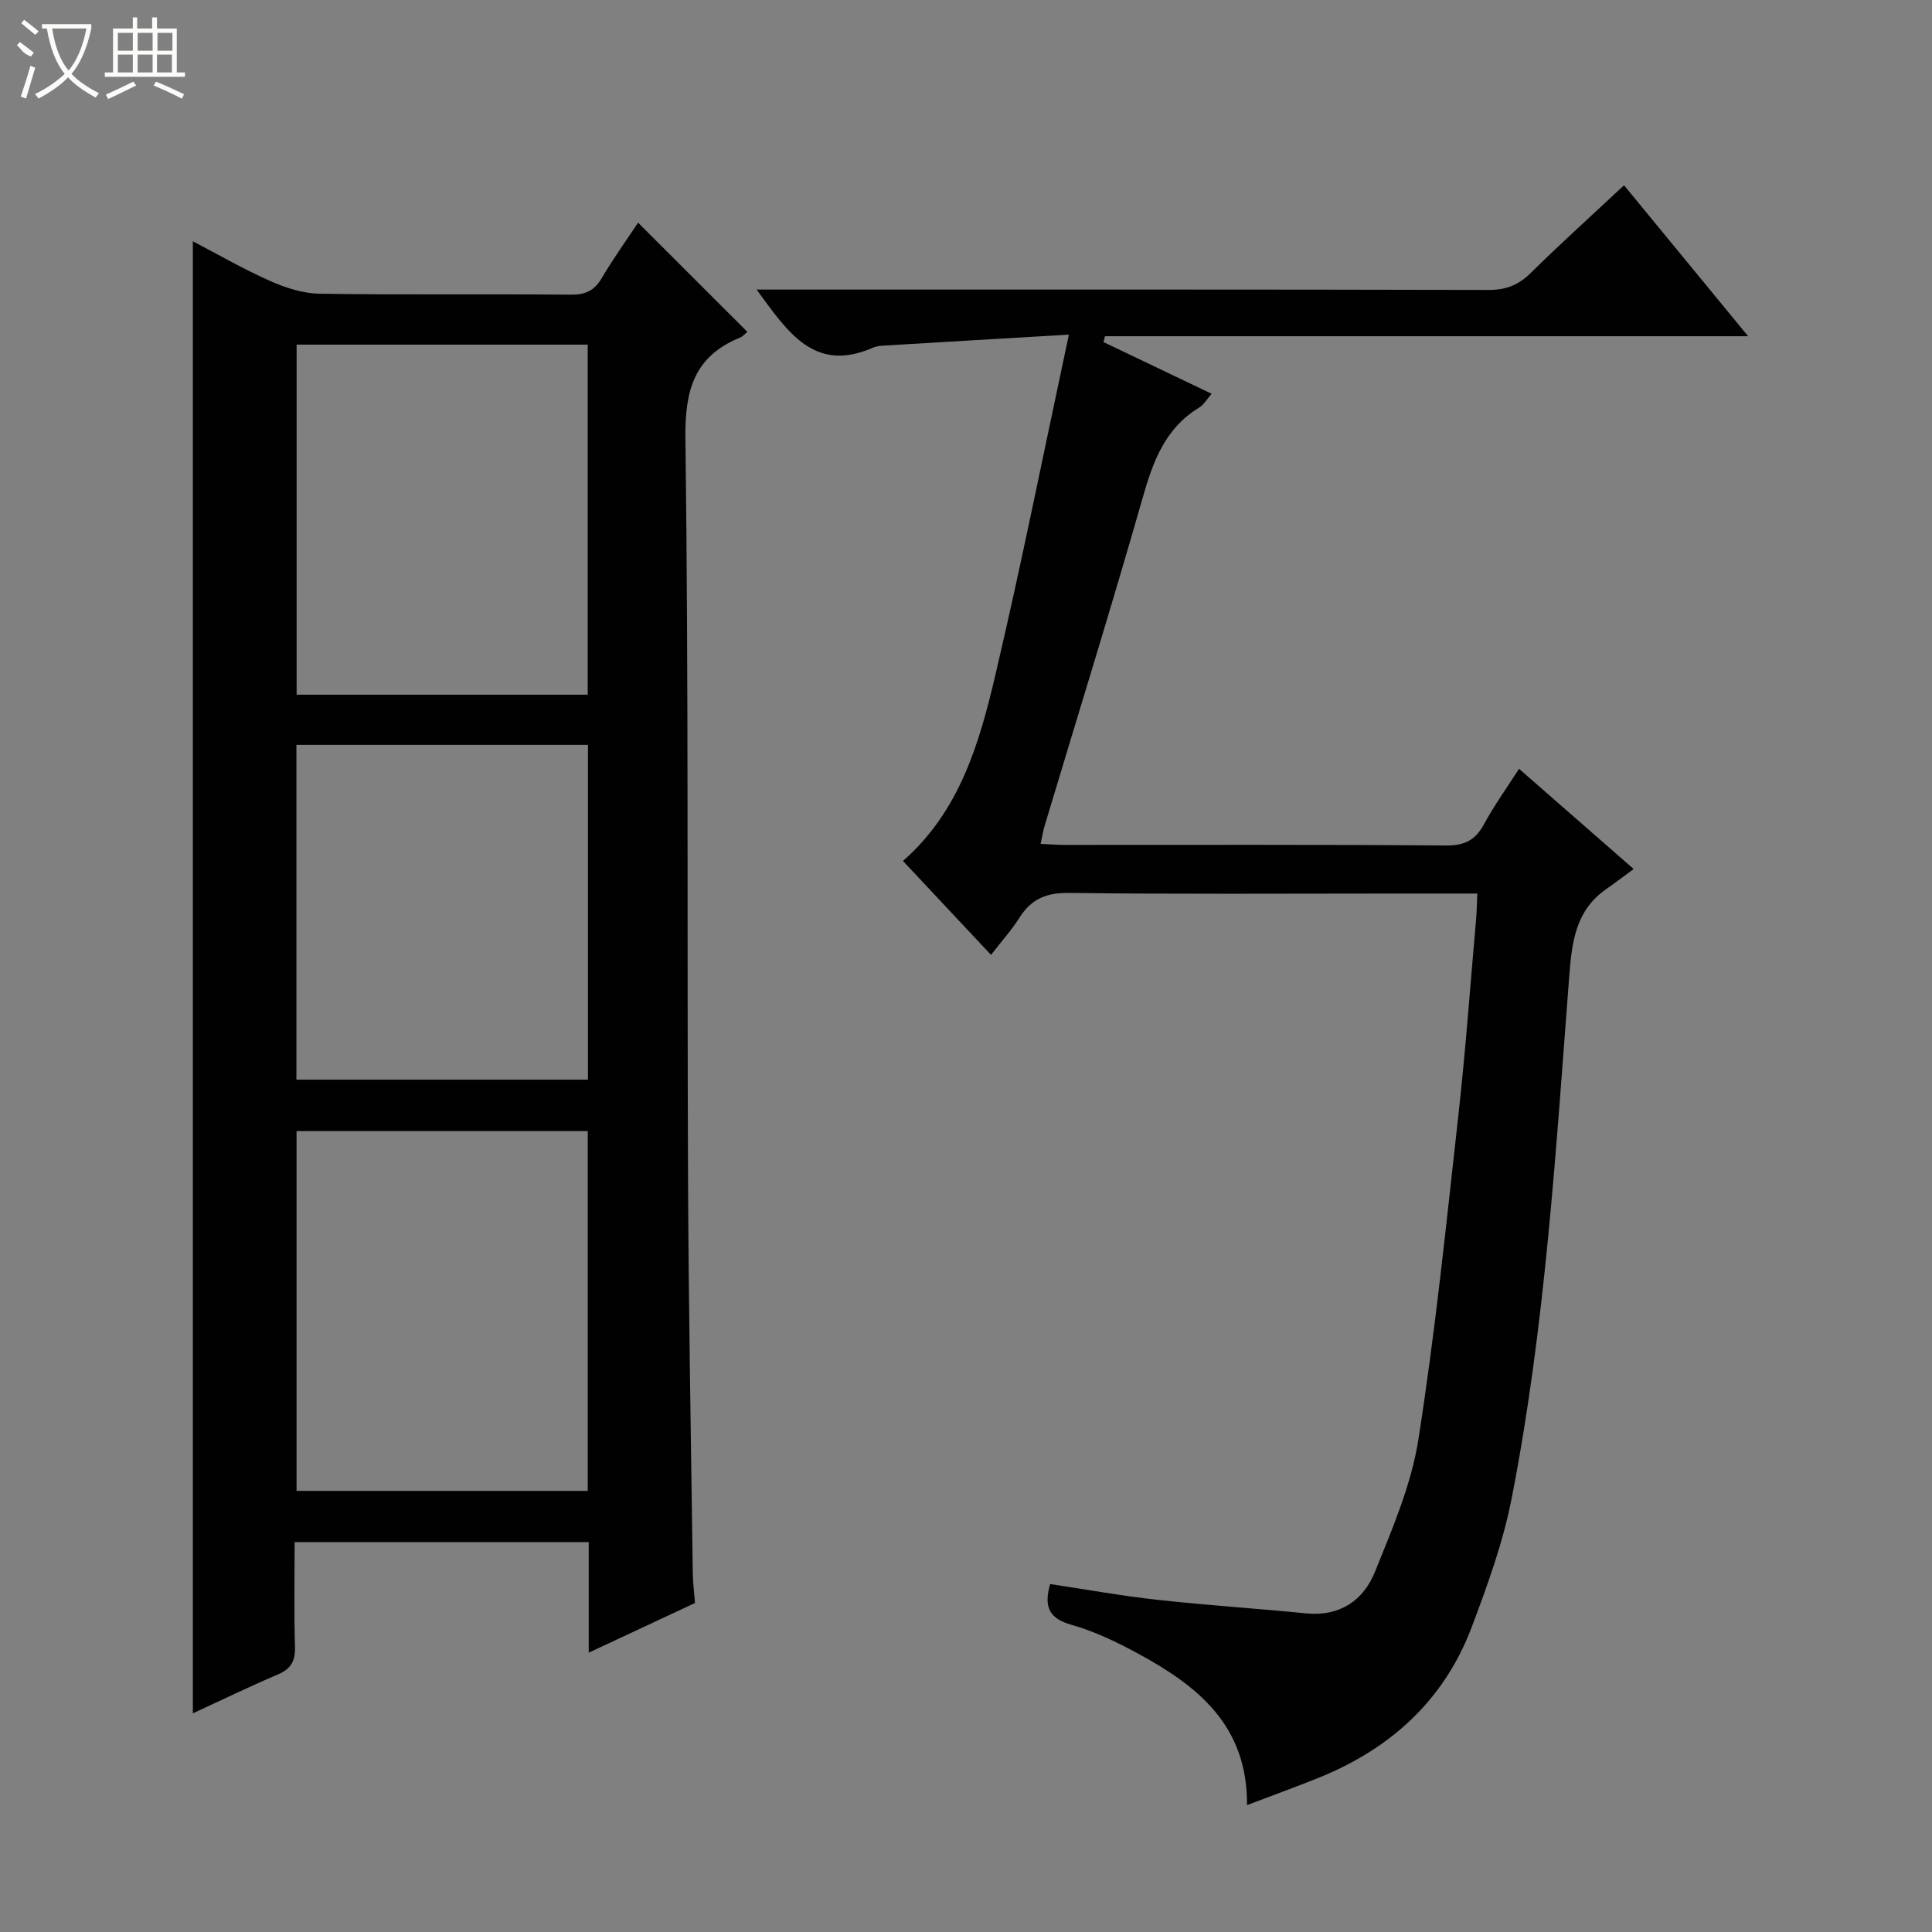 <svg enable-background="new 0 0 400 400" viewBox="0 0 400 400" xmlns="http://www.w3.org/2000/svg"><rect x="0" y="0" width="400" height="400" fill="#808080" stroke="none"/><path d="m121.89 342.16c0-8.07 0-15.35 0-22.89-20.26 0-40.19 0-60.89 0 0 7.17-.14 14.43.07 21.68.08 2.89-.77 4.54-3.48 5.7-6.1 2.61-12.07 5.5-17.66 8.08 0-101.57 0-203.08 0-304.78 5.09 2.66 10.39 5.73 15.95 8.2 3.21 1.43 6.84 2.61 10.3 2.66 17.33.27 34.66.04 52 .2 3.04.03 4.88-.84 6.42-3.45 2.34-4 5.07-7.77 7.51-11.46 7.59 7.58 15 14.98 22.62 22.6-.35.28-.86.93-1.53 1.2-9.48 3.89-11.42 10.88-11.29 20.84.66 50.99.33 101.99.54 152.98.11 27.31.62 54.62.98 81.93.03 1.97.28 3.94.46 6.24-7.03 3.28-14.06 6.56-22 10.27zm-60.49-107.98v74.49h60.29c0-24.95 0-49.62 0-74.49-20.21 0-40.12 0-60.29 0zm60.28-90.35c0-24.46 0-48.47 0-72.48-20.34 0-40.37 0-60.27 0v72.48zm-60.31 10.39v69.31h60.36c0-23.3 0-46.2 0-69.31-20.18 0-40.09 0-60.36 0z" fill="#010102"/><path d="m305.86 185c-5.9 0-11.2 0-16.51 0-22.66 0-45.33.16-67.99-.13-4.72-.06-7.83 1.23-10.28 5.11-1.58 2.52-3.61 4.75-5.9 7.72-6.14-6.56-12.09-12.9-18.23-19.45 11.69-10.24 15.76-24.21 19.07-38.24 5.39-22.91 9.99-46.01 15.28-70.73-14.05.83-26.41 1.55-38.77 2.3-.65.04-1.33.2-1.93.46-12.07 5.22-17.54-3.36-23.96-12.09h5.57c48.66 0 97.32-.04 145.98.08 3.64.01 6.21-1.02 8.76-3.54 6.14-6.06 12.55-11.83 19.29-18.13 8.5 10.35 16.8 20.44 25.69 31.25-44.87 0-89.01 0-133.15 0-.11.4-.21.8-.32 1.21 7.33 3.5 14.66 7.01 22.4 10.71-.96 1.08-1.62 2.27-2.63 2.88-7.08 4.32-9.54 11.23-11.69 18.78-6.47 22.65-13.47 45.15-20.24 67.71-.33 1.1-.51 2.25-.85 3.81 1.83.08 3.41.22 5 .22 26.33.01 52.66-.09 78.99.12 3.9.03 6.08-1.19 7.86-4.49 2.04-3.78 4.58-7.3 7.2-11.39 7.7 6.73 15.15 13.24 23.73 20.75-2.14 1.57-3.84 2.88-5.6 4.1-6.29 4.34-7.16 10.66-7.71 17.78-2.8 36.27-4.95 72.65-11.95 108.44-1.77 9.06-4.98 17.91-8.25 26.59-5.72 15.17-16.82 25.24-31.73 31.25-4.73 1.9-9.52 3.64-14.81 5.65.13-16.58-10.33-24.74-22.59-31.39-4.37-2.37-8.95-4.58-13.7-5.92-4.61-1.3-5.85-3.63-4.47-8.46 7.35 1.1 14.78 2.45 22.26 3.27 10.23 1.13 20.51 1.79 30.75 2.8 7 .69 11.87-2.7 14.26-8.64 3.57-8.88 7.49-17.94 8.96-27.29 3.5-22.28 5.79-44.76 8.29-67.2 1.51-13.54 2.48-27.13 3.68-40.71.13-1.48.14-2.97.24-5.19z" fill="#010102"/><g fill="#fbfcfa"><path d="m6.4 11.7c-2-.8-1.9-1.6-2.9-2.3l.6-.7c.9.7 1.9 1.4 2.9 2.2zm-2.1 8.3c.7-2.1 1.4-4.2 2-6.4.2.1.6.3 1 .4-.7 2.3-1.3 4.4-1.9 6.4zm3-12.8c-1.1-.9-2.1-1.7-2.9-2.4l.6-.7c1 .8 2 1.5 3 2.4zm1.4-1.3v-.9h10.2v.9c-.9 4.2-2.3 7.3-4.1 9.4 1.3 1.4 3.2 2.7 5.7 4-.2.2-.4.5-.7.9-2.5-1.4-4.4-2.7-5.7-4.2-1.4 1.5-3.5 3-6.1 4.4 0 0 0 0-.1-.1-.3-.4-.5-.7-.7-.8 2.7-1.3 4.7-2.8 6.2-4.2-1.8-2.2-3-5.3-3.7-9.4zm9.2 0h-7.1c.6 3.8 1.7 6.7 3.4 8.7 1.7-2 2.9-4.8 3.7-8.7z"/><path d="m31.6 3.6h.9v2.3h4.1v9.1h1.7v.9h-16.6v-.9h1.7v-9.1h4.1v-2.3h.9v2.3h3.1v-2.3zm-4 13.3.6.8c-1.9.9-3.8 1.9-5.8 2.8-.2-.3-.3-.6-.5-.9 2-.9 3.9-1.8 5.7-2.7zm-3.2-10.1v3.7h3.1v-3.7zm0 4.5v3.7h3.1v-3.7zm4.1-4.5v3.7h3.1v-3.7zm0 4.5v3.7h3.1v-3.7zm9.1 9.1c-2.1-1.1-4.1-2-5.8-2.7l.5-.8c2.2.9 4.1 1.8 5.8 2.6l-.4.9zm-1.9-13.6h-3.1v3.7h3.1zm-3.2 4.5v3.7h3.1v-3.7z"/></g></svg>